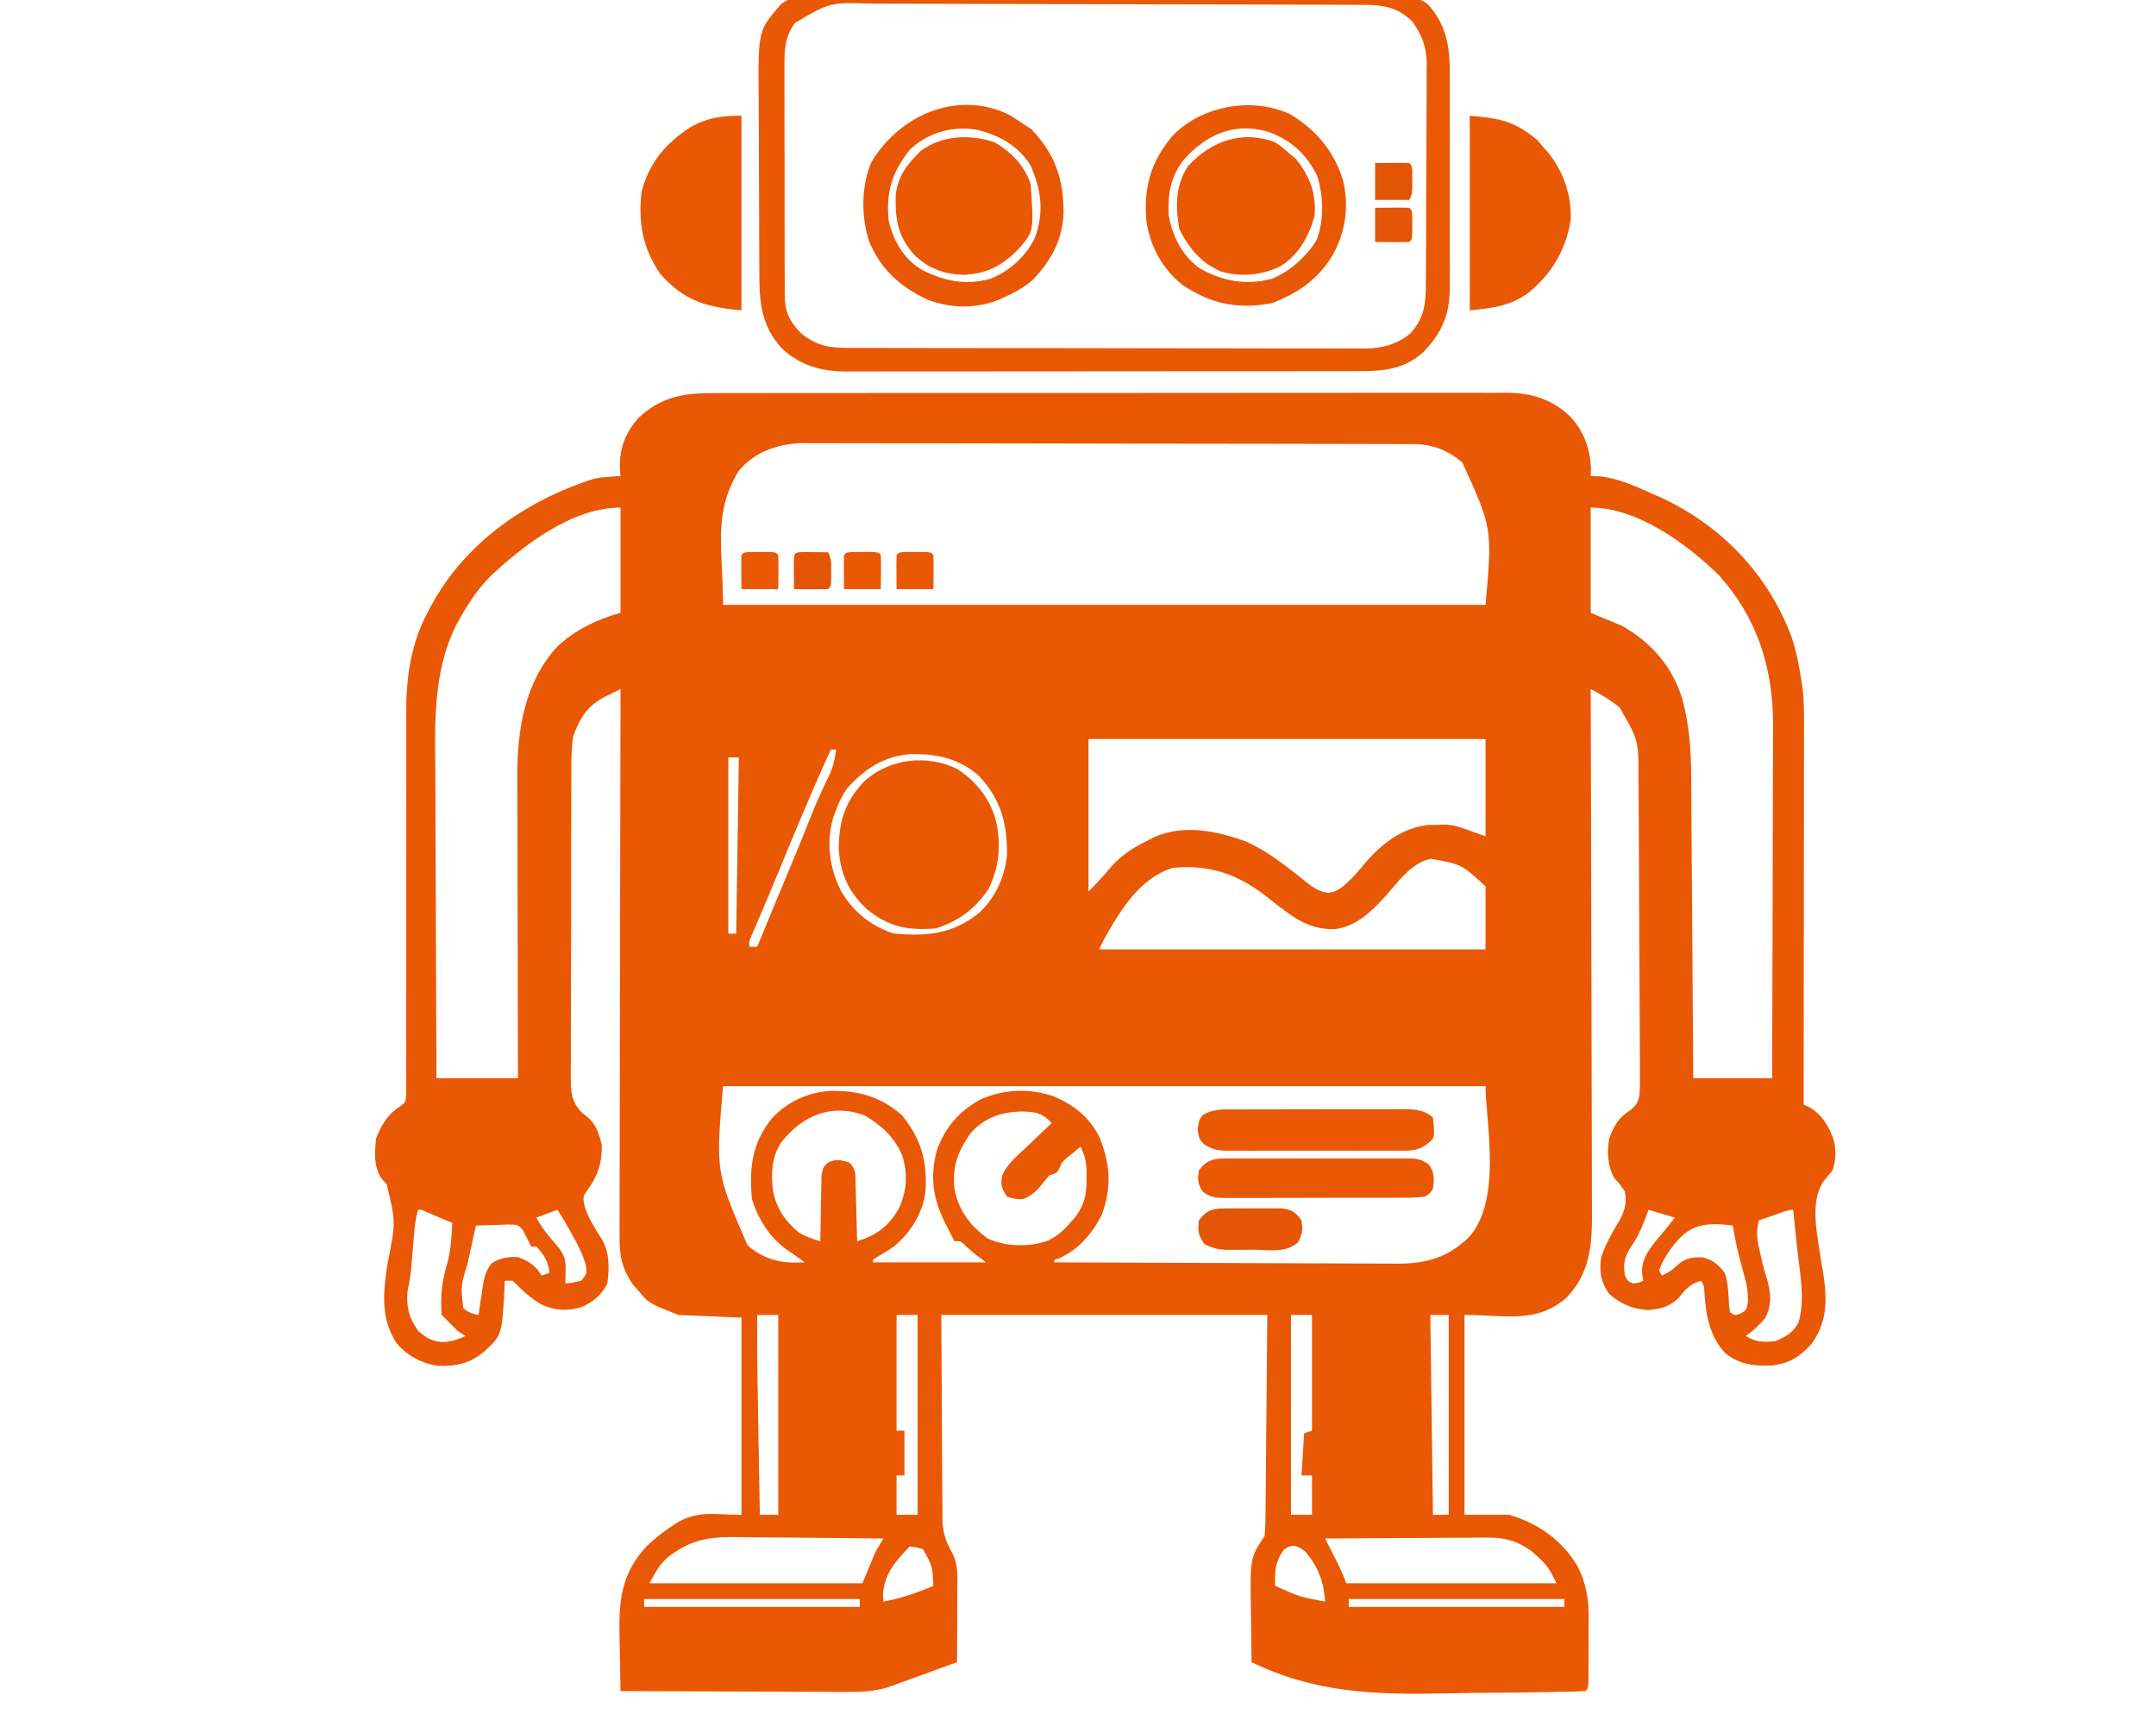 <?xml version="1.0" encoding="UTF-8"?>
<svg version="1.1" xmlns="http://www.w3.org/2000/svg" width="820" height="659">
<path d="M0 0 C1.341 -0.005 2.682 -0.012 4.024 -0.021 C7.69 -0.04 11.355 -0.033 15.021 -0.023 C18.982 -0.016 22.944 -0.032 26.905 -0.045 C34.657 -0.067 42.41 -0.066 50.163 -0.058 C56.465 -0.052 62.768 -0.053 69.07 -0.06 C69.968 -0.06 70.866 -0.061 71.791 -0.062 C73.615 -0.064 75.44 -0.066 77.264 -0.068 C94.36 -0.084 111.457 -0.076 128.553 -0.059 C144.185 -0.044 159.817 -0.059 175.449 -0.088 C191.512 -0.117 207.574 -0.128 223.636 -0.118 C225.454 -0.117 227.272 -0.116 229.089 -0.115 C230.431 -0.115 230.431 -0.115 231.799 -0.114 C238.091 -0.112 244.384 -0.122 250.676 -0.136 C258.348 -0.154 266.02 -0.154 273.693 -0.131 C277.605 -0.12 281.517 -0.117 285.429 -0.135 C289.015 -0.152 292.6 -0.146 296.186 -0.121 C298.088 -0.114 299.99 -0.131 301.892 -0.149 C311.27 -0.048 319.168 2.389 326.022 9.077 C331.113 14.508 333.535 21.487 333.74 28.882 C333.71 29.751 333.679 30.62 333.647 31.515 C334.822 31.556 335.998 31.597 337.209 31.64 C344.466 32.45 351.035 35.584 357.647 38.515 C358.683 38.97 359.72 39.425 360.787 39.894 C383.577 50.587 401.085 68.907 409.967 92.526 C411.748 97.737 412.806 103.083 413.647 108.515 C413.82 109.592 413.993 110.669 414.171 111.779 C414.976 118.343 414.778 124.959 414.76 131.56 C414.76 133.078 414.76 134.596 414.761 136.115 C414.761 140.218 414.755 144.32 414.748 148.423 C414.742 152.718 414.741 157.012 414.74 161.307 C414.737 169.431 414.729 177.556 414.719 185.68 C414.708 194.932 414.702 204.185 414.697 213.438 C414.687 232.464 414.669 251.489 414.647 270.515 C415.254 270.791 415.861 271.066 416.487 271.351 C421.533 274.07 424.451 279.073 426.198 284.382 C427.02 288.286 426.887 291.714 425.647 295.515 C424.637 296.791 423.592 298.039 422.522 299.265 C416.636 307.262 419.883 320.096 421.182 329.312 C421.523 331.386 421.868 333.461 422.217 335.534 C423.615 345.23 423.522 353.351 417.647 361.515 C413.315 366.36 408.908 369.119 402.33 369.73 C395.818 369.978 390.097 369.331 384.924 365.108 C378.675 358.598 377.436 350.251 376.858 341.546 C376.76 339.448 376.76 339.448 375.647 337.515 C371.367 338.737 369.778 340.618 367.08 344.046 C363.895 347.31 359.875 348.386 355.412 348.644 C349.596 348.313 345.042 346.332 340.647 342.515 C337.526 338.126 336.777 333.793 337.647 328.515 C339.266 323.623 341.77 319.297 344.397 314.89 C346.627 310.926 347.444 308.123 346.647 303.515 C344.822 300.858 344.822 300.858 342.647 298.515 C339.981 293.849 339.894 288.736 340.647 283.515 C342.407 278.731 344.286 275.336 348.708 272.667 C350.923 270.823 351.579 269.827 352.196 266.979 C352.395 263.63 352.4 260.327 352.344 256.973 C352.346 255.699 352.349 254.425 352.351 253.113 C352.357 249.625 352.326 246.137 352.288 242.649 C352.254 238.992 352.254 235.334 352.249 231.675 C352.237 225.529 352.204 219.382 352.154 213.235 C352.085 204.59 352.056 195.944 352.034 187.298 C352.016 180.563 351.986 173.828 351.955 167.093 C351.952 166.375 351.949 165.657 351.946 164.917 C351.924 160.136 351.892 155.355 351.855 150.574 C351.85 149.38 351.844 148.186 351.838 146.956 C351.879 132.058 351.879 132.058 344.647 119.515 C341.204 116.759 337.588 114.485 333.647 112.515 C333.65 113.607 333.654 114.7 333.658 115.826 C333.747 142.434 333.812 169.043 333.854 195.651 C333.875 208.519 333.903 221.386 333.949 234.254 C333.988 245.472 334.014 256.689 334.023 267.907 C334.028 273.844 334.041 279.782 334.07 285.72 C334.097 291.313 334.105 296.907 334.099 302.501 C334.1 304.549 334.108 306.597 334.124 308.645 C334.219 321.941 334.249 333.664 324.514 343.858 C313.169 353.921 301.333 350.515 285.647 350.515 C285.647 375.595 285.647 400.675 285.647 426.515 C291.257 426.515 296.867 426.515 302.647 426.515 C313.677 429.759 322.808 436.108 328.709 446.202 C331.953 452.507 332.947 458.795 332.877 465.819 C332.877 466.584 332.876 467.349 332.876 468.136 C332.873 469.738 332.865 471.34 332.853 472.941 C332.834 475.403 332.832 477.865 332.832 480.327 C332.827 481.887 332.822 483.447 332.815 485.007 C332.814 485.745 332.812 486.484 332.811 487.245 C332.763 492.399 332.763 492.399 331.647 493.515 C328.828 493.669 326.034 493.757 323.213 493.803 C321.883 493.829 321.883 493.829 320.526 493.857 C312.225 494.013 303.922 494.099 295.62 494.167 C290.061 494.212 284.504 494.279 278.946 494.399 C252.164 494.968 229.083 494.385 204.647 482.515 C204.572 477.713 204.518 472.912 204.482 468.11 C204.467 466.481 204.447 464.852 204.42 463.223 C204.101 442.833 204.101 442.833 209.647 434.515 C209.86 431.798 209.958 429.181 209.966 426.463 C209.976 425.63 209.986 424.797 209.996 423.939 C210.027 421.242 210.044 418.544 210.061 415.847 C210.078 414.182 210.096 412.517 210.114 410.852 C210.177 404.677 210.224 398.502 210.272 392.327 C210.395 378.529 210.519 364.731 210.647 350.515 C169.727 350.515 128.807 350.515 86.647 350.515 C86.729 364.21 86.812 377.905 86.897 392.015 C86.913 396.327 86.928 400.64 86.945 405.083 C86.978 408.973 86.978 408.973 87.016 412.864 C87.031 414.587 87.038 416.31 87.038 418.033 C87.041 420.654 87.068 423.274 87.101 425.896 C87.096 426.654 87.091 427.412 87.086 428.193 C87.181 433.112 88.305 436.534 90.718 440.824 C93.238 445.412 92.78 450.571 92.744 455.659 C92.742 456.814 92.742 456.814 92.74 457.992 C92.735 460.437 92.722 462.882 92.709 465.327 C92.704 466.991 92.7 468.654 92.696 470.317 C92.685 474.383 92.667 478.449 92.647 482.515 C89.168 483.788 85.689 485.058 82.209 486.327 C81.235 486.684 80.261 487.04 79.258 487.407 C77.813 487.934 77.813 487.934 76.338 488.472 C75.026 488.951 75.026 488.951 73.688 489.44 C72.684 489.794 71.681 490.149 70.647 490.515 C70.014 490.762 69.382 491.009 68.73 491.264 C62.931 493.41 57.871 493.931 51.721 493.855 C50.3 493.856 50.3 493.856 48.85 493.857 C45.749 493.854 42.649 493.831 39.549 493.808 C37.387 493.802 35.225 493.798 33.063 493.795 C27.397 493.783 21.73 493.754 16.063 493.721 C10.271 493.69 4.48 493.676 -1.312 493.661 C-12.659 493.629 -24.006 493.578 -35.353 493.515 C-35.478 488.304 -35.568 483.095 -35.628 477.884 C-35.653 476.116 -35.687 474.348 -35.73 472.58 C-36.057 458.977 -35.024 448.633 -25.232 438.292 C-22.129 435.357 -18.954 432.815 -15.353 430.515 C-14.723 430.1 -14.093 429.685 -13.443 429.257 C-5.34 424.792 0.451 426.515 10.647 426.515 C10.647 401.765 10.647 377.015 10.647 351.515 C2.727 351.185 -5.193 350.855 -13.353 350.515 C-24.631 346.004 -24.631 346.004 -28.353 341.515 C-29.055 340.731 -29.756 339.947 -30.478 339.14 C-34.896 332.954 -35.793 327.844 -35.714 320.435 C-35.717 319.543 -35.719 318.65 -35.722 317.731 C-35.727 314.754 -35.71 311.777 -35.694 308.8 C-35.693 306.661 -35.693 304.522 -35.695 302.383 C-35.696 296.584 -35.678 290.785 -35.657 284.986 C-35.639 278.923 -35.637 272.86 -35.633 266.797 C-35.624 255.319 -35.599 243.841 -35.569 232.363 C-35.536 219.294 -35.519 206.225 -35.504 193.156 C-35.473 166.276 -35.42 139.395 -35.353 112.515 C-36.631 113.146 -37.908 113.779 -39.185 114.413 C-39.897 114.765 -40.608 115.118 -41.341 115.481 C-47.961 118.881 -50.878 123.64 -53.353 130.515 C-54.051 135.118 -54.058 139.649 -54.032 144.299 C-54.042 145.658 -54.054 147.018 -54.068 148.377 C-54.099 152.04 -54.099 155.703 -54.091 159.366 C-54.087 162.433 -54.098 165.5 -54.108 168.566 C-54.133 175.802 -54.132 183.037 -54.115 190.272 C-54.097 197.723 -54.124 205.172 -54.172 212.623 C-54.212 219.038 -54.224 225.452 -54.215 231.867 C-54.21 235.691 -54.215 239.514 -54.246 243.338 C-54.274 246.931 -54.268 250.523 -54.236 254.116 C-54.228 256.055 -54.253 257.995 -54.28 259.934 C-54.196 265.699 -54.134 269.472 -49.916 273.664 C-49.296 274.158 -48.676 274.652 -48.037 275.161 C-44.584 277.937 -43.592 281.63 -42.478 285.765 C-42.267 292.099 -43.894 297.542 -47.666 302.64 C-49.726 305.504 -49.726 305.504 -48.978 309.265 C-47.58 313.664 -45.175 317.451 -42.693 321.315 C-39.469 326.607 -39.554 332.513 -40.353 338.515 C-42.448 342.944 -45.755 345.526 -50.166 347.515 C-55.496 349.139 -60.465 348.865 -65.525 346.499 C-69.731 344.001 -72.896 340.972 -76.353 337.515 C-77.343 337.515 -78.333 337.515 -79.353 337.515 C-79.391 338.421 -79.428 339.327 -79.467 340.261 C-80.435 358.209 -80.435 358.209 -87.228 364.452 C-92.613 368.919 -97.551 370.033 -104.435 369.894 C-110.678 369.083 -116.21 366.213 -120.353 361.452 C-126.814 351.963 -125.591 341.632 -123.916 330.702 C-120.81 315.205 -120.81 315.205 -124.256 300.87 C-124.948 300.093 -125.64 299.316 -126.353 298.515 C-129.268 293.832 -128.858 288.859 -128.353 283.515 C-126.568 278.694 -123.772 273.949 -119.255 271.27 C-117.072 269.612 -117.072 269.612 -116.857 266.66 C-116.859 264.904 -116.859 264.904 -116.861 263.111 C-116.854 262.132 -116.854 262.132 -116.847 261.133 C-116.836 258.941 -116.854 256.749 -116.871 254.557 C-116.869 252.986 -116.865 251.416 -116.859 249.845 C-116.85 246.458 -116.854 243.072 -116.867 239.685 C-116.888 234.316 -116.878 228.947 -116.863 223.578 C-116.834 211.195 -116.845 198.812 -116.856 186.428 C-116.866 175.112 -116.867 163.797 -116.836 152.481 C-116.823 147.159 -116.828 141.838 -116.849 136.516 C-116.858 133.179 -116.851 129.843 -116.839 126.507 C-116.837 124.976 -116.841 123.446 -116.854 121.916 C-116.955 108.513 -115.113 95.243 -108.666 83.265 C-108.325 82.61 -107.984 81.955 -107.632 81.28 C-94.55 56.917 -71.372 40.814 -45.353 32.515 C-42.385 32.003 -42.385 32.003 -39.853 31.827 C-38.569 31.729 -38.569 31.729 -37.26 31.628 C-36.63 31.591 -36.001 31.553 -35.353 31.515 C-35.411 30.909 -35.469 30.303 -35.529 29.679 C-35.964 21.605 -33.931 15.582 -28.556 9.472 C-19.967 1.415 -11.513 -0.077 0 0 Z M9.647 29.515 C-0.38 45.74 3.647 59.51 3.647 80.515 C99.347 80.515 195.047 80.515 293.647 80.515 C296.223 51.329 296.223 51.329 284.838 26.394 C279.463 21.785 273.45 19.398 266.372 19.38 C265.52 19.376 264.668 19.372 263.791 19.367 C262.86 19.367 261.929 19.367 260.97 19.367 C259.977 19.364 258.984 19.36 257.962 19.356 C254.625 19.345 251.289 19.341 247.953 19.338 C245.565 19.331 243.176 19.325 240.788 19.318 C233.614 19.299 226.44 19.288 219.267 19.279 C215.886 19.275 212.505 19.269 209.124 19.264 C197.881 19.247 186.638 19.233 175.395 19.225 C172.479 19.223 169.563 19.221 166.646 19.219 C165.921 19.219 165.197 19.219 164.45 19.218 C152.714 19.21 140.977 19.184 129.241 19.152 C117.184 19.119 105.126 19.101 93.069 19.098 C86.302 19.095 79.536 19.087 72.77 19.061 C66.402 19.038 60.034 19.034 53.667 19.044 C51.333 19.044 48.999 19.038 46.665 19.024 C43.471 19.007 40.279 19.014 37.086 19.027 C36.168 19.016 35.25 19.005 34.305 18.994 C24.959 19.086 15.783 22.161 9.647 29.515 Z M-85.041 69.827 C-89.664 74.581 -93.129 79.737 -96.353 85.515 C-96.816 86.344 -97.279 87.172 -97.756 88.026 C-106.888 106.153 -105.904 126.091 -105.759 145.821 C-105.734 149.865 -105.731 153.909 -105.727 157.953 C-105.714 165.581 -105.682 173.209 -105.641 180.837 C-105.596 189.534 -105.575 198.23 -105.555 206.927 C-105.513 224.79 -105.44 242.652 -105.353 260.515 C-95.123 260.515 -84.893 260.515 -74.353 260.515 C-74.369 254.945 -74.369 254.945 -74.385 249.262 C-74.418 236.957 -74.44 224.651 -74.457 212.346 C-74.467 204.89 -74.481 197.433 -74.504 189.977 C-74.524 183.471 -74.537 176.966 -74.541 170.461 C-74.544 167.022 -74.55 163.583 -74.565 160.144 C-74.579 156.289 -74.581 152.434 -74.58 148.579 C-74.591 146.901 -74.591 146.901 -74.602 145.189 C-74.557 127.55 -71.748 109.966 -59.51 96.483 C-52.517 89.949 -44.481 86.123 -35.353 83.515 C-35.353 70.315 -35.353 57.115 -35.353 43.515 C-53.648 43.515 -72.353 57.823 -85.041 69.827 Z M333.647 43.515 C333.647 56.715 333.647 69.915 333.647 83.515 C337.607 85.165 341.567 86.815 345.647 88.515 C356.967 95.069 364.726 103.958 368.58 116.569 C371.089 126.196 371.803 135.142 371.852 145.059 C371.862 146.309 371.872 147.558 371.882 148.846 C371.908 152.254 371.93 155.663 371.95 159.071 C371.972 162.64 371.999 166.209 372.026 169.778 C372.076 176.528 372.121 183.278 372.164 190.028 C372.214 197.716 372.269 205.404 372.324 213.092 C372.437 228.899 372.544 244.707 372.647 260.515 C382.547 260.515 392.447 260.515 402.647 260.515 C402.715 241.755 402.77 222.995 402.802 204.236 C402.818 195.524 402.839 186.812 402.873 178.1 C402.903 170.499 402.922 162.899 402.929 155.299 C402.933 151.281 402.942 147.263 402.964 143.245 C402.985 139.45 402.991 135.654 402.986 131.859 C402.987 129.83 403.003 127.8 403.02 125.771 C402.949 104.349 396.928 85.372 382.389 69.222 C370.251 57.328 351.364 43.515 333.647 43.515 Z M142.647 131.515 C142.647 150.655 142.647 169.795 142.647 189.515 C145.884 186.278 148.829 183.006 151.768 179.515 C155.592 175.444 159.717 172.782 164.709 170.327 C165.731 169.818 166.754 169.309 167.807 168.784 C178.937 163.809 191.604 166.52 202.647 170.515 C208.509 173.206 213.642 176.709 218.737 180.636 C219.446 181.182 220.156 181.728 220.887 182.29 C222.285 183.378 223.67 184.482 225.041 185.603 C228.088 188.009 229.988 189.406 233.877 190.05 C237.011 189.444 238.284 188.693 240.584 186.515 C241.267 185.874 241.951 185.233 242.655 184.573 C244.525 182.64 246.245 180.648 247.959 178.577 C254.189 171.247 262.156 165.183 271.908 164.179 C273.039 164.166 274.169 164.153 275.334 164.14 C276.452 164.111 277.569 164.083 278.721 164.054 C282.647 164.515 282.647 164.515 293.647 168.515 C293.647 156.305 293.647 144.095 293.647 131.515 C243.817 131.515 193.987 131.515 142.647 131.515 Z M44.647 135.515 C41.043 143.331 37.612 151.208 34.272 159.14 C33.79 160.281 33.308 161.423 32.812 162.599 C29.892 169.526 26.997 176.463 24.155 183.422 C22.612 187.194 21.041 190.953 19.444 194.702 C19.072 195.576 18.7 196.45 18.317 197.351 C17.593 199.052 16.865 200.752 16.134 202.45 C15.81 203.213 15.485 203.975 15.151 204.761 C14.86 205.438 14.569 206.115 14.27 206.813 C13.532 208.526 13.532 208.526 13.647 210.515 C14.637 210.515 15.627 210.515 16.647 210.515 C17.036 209.566 17.425 208.617 17.826 207.64 C21.855 197.834 25.926 188.048 30.014 178.267 C32.361 172.64 34.666 167.001 36.897 161.327 C39.17 155.563 41.72 149.98 44.448 144.417 C45.683 141.428 46.243 138.714 46.647 135.515 C45.987 135.515 45.327 135.515 44.647 135.515 Z M50.647 150.515 C48.923 153.088 47.683 155.603 46.647 158.515 C46.294 159.445 45.94 160.376 45.576 161.335 C42.805 170.814 44.132 180.833 48.647 189.515 C53.368 197.429 59.881 202.593 68.647 205.515 C81.13 206.526 90.565 205.83 100.791 197.839 C107.234 191.939 110.784 184.172 111.647 175.515 C111.781 163.6 109.202 154.241 100.936 145.495 C93.243 138.839 84.985 137.116 75.092 137.249 C64.751 138.046 57.439 142.836 50.647 150.515 Z M5.647 138.515 C5.647 160.625 5.647 182.735 5.647 205.515 C6.637 205.515 7.627 205.515 8.647 205.515 C8.977 183.405 9.307 161.295 9.647 138.515 C8.327 138.515 7.007 138.515 5.647 138.515 Z M255.16 191.747 C250.101 197.31 244.246 202.807 236.483 203.788 C225.118 204.257 218.247 197.494 209.678 190.905 C198.693 182.597 188.442 179.22 174.647 180.515 C162.162 184.358 154.65 196.761 148.647 207.515 C147.987 208.835 147.327 210.155 146.647 211.515 C195.157 211.515 243.667 211.515 293.647 211.515 C293.647 203.595 293.647 195.675 293.647 187.515 C284.429 179.072 284.429 179.072 272.666 177.062 C265.168 178.744 260.04 186.291 255.16 191.747 Z M3.647 263.515 C0.854 296.081 0.854 296.081 12.901 323.905 C17.861 328.477 24.215 330.689 30.897 330.577 C32.753 330.546 32.753 330.546 34.647 330.515 C32.704 329.034 30.766 327.592 28.717 326.261 C21.654 321.509 17.246 314.597 14.647 306.515 C13.553 294.678 14.579 285.202 22.272 275.702 C28.339 269.294 35.683 265.948 44.444 265.312 C55.036 265.143 63.523 267.429 71.647 274.515 C78.986 283.547 81.328 291.967 80.647 303.515 C79.562 312.004 75.084 318.975 68.647 324.515 C66.536 325.905 64.403 327.224 62.221 328.499 C61.442 329.002 61.442 329.002 60.647 329.515 C60.647 329.845 60.647 330.175 60.647 330.515 C74.837 330.515 89.027 330.515 103.647 330.515 C102.327 329.525 101.007 328.535 99.647 327.515 C98.6 326.625 97.557 325.73 96.522 324.827 C94.002 322.306 94.002 322.306 91.647 322.515 C91.358 321.933 91.069 321.352 90.772 320.753 C90.076 319.369 89.37 317.99 88.647 316.62 C83.572 306.886 82.089 298.17 85.084 287.515 C88.214 278.983 93.802 272.692 101.834 268.452 C110.635 264.607 120.583 264.192 129.647 267.515 C137.376 270.823 143.213 275.506 146.932 283.159 C150.984 293.544 151.527 301.932 147.647 312.515 C144.063 319.596 138.96 325.496 131.709 328.89 C131.029 329.096 130.348 329.302 129.647 329.515 C129.647 329.845 129.647 330.175 129.647 330.515 C147.858 330.608 166.069 330.679 184.281 330.722 C192.738 330.743 201.194 330.771 209.651 330.816 C217.025 330.856 224.398 330.882 231.772 330.891 C235.674 330.896 239.575 330.908 243.477 330.938 C247.156 330.965 250.834 330.973 254.513 330.967 C256.494 330.969 258.474 330.99 260.454 331.012 C271.172 330.963 279.181 328.683 287.026 321.233 C300.218 307.247 293.647 276.688 293.647 263.515 C197.947 263.515 102.247 263.515 3.647 263.515 Z M26.022 284.554 C21.986 290.309 21.926 296.712 22.647 303.515 C24.21 310.321 27.144 314.67 32.451 319.14 C35.07 320.78 37.712 321.578 40.647 322.515 C40.656 321.682 40.665 320.85 40.675 319.992 C40.719 316.9 40.781 313.808 40.854 310.717 C40.896 308.722 40.918 306.727 40.94 304.731 C40.972 303.478 41.004 302.224 41.037 300.933 C41.069 299.197 41.069 299.197 41.101 297.426 C41.647 294.515 41.647 294.515 43.49 292.602 C46.54 291.065 48.421 291.603 51.647 292.515 C54.401 295.269 53.957 296.981 54.061 300.835 C54.099 302.092 54.138 303.349 54.178 304.644 C54.209 305.962 54.24 307.281 54.272 308.64 C54.31 309.98 54.349 311.319 54.389 312.659 C54.483 315.944 54.569 319.229 54.647 322.515 C62.176 320.088 66.621 316.853 70.584 309.89 C73.589 303.242 73.987 296.706 71.76 289.741 C68.535 282.606 64.127 278.603 57.522 274.64 C44.965 269.945 33.977 274.647 26.022 284.554 Z M97.709 281.515 C92.885 288.532 90.82 293.84 91.647 302.515 C93.211 310.724 97.603 316.599 104.334 321.452 C111.203 324.608 119.95 324.732 127.084 322.327 C130.794 320.44 132.951 318.66 135.647 315.515 C136.369 314.69 137.09 313.865 137.834 313.015 C141.283 308.258 141.922 304.355 141.897 298.515 C141.902 297.318 141.907 296.122 141.912 294.89 C141.658 291.657 141.034 289.42 139.647 286.515 C138.515 287.423 137.391 288.342 136.272 289.265 C135.645 289.775 135.019 290.286 134.373 290.812 C132.541 292.43 132.541 292.43 131.608 294.655 C130.647 296.515 130.647 296.515 127.647 297.515 C126.413 299.008 125.18 300.503 123.963 302.011 C122.056 304.189 120.321 305.406 117.647 306.515 C114.459 306.39 114.459 306.39 111.647 305.515 C109.606 302.454 109.147 301.145 109.787 297.561 C111.766 292.851 116.055 289.515 119.709 286.077 C120.563 285.25 121.417 284.423 122.297 283.571 C124.401 281.538 126.517 279.52 128.647 277.515 C125.059 273.764 122.849 273.299 117.647 273.14 C109.678 273.21 103.057 275.39 97.709 281.515 Z M-112.353 310.515 C-113.192 313.531 -113.594 316.424 -113.853 319.542 C-113.936 320.499 -114.018 321.456 -114.103 322.442 C-114.186 323.436 -114.268 324.429 -114.353 325.452 C-114.517 327.42 -114.684 329.387 -114.853 331.355 C-114.925 332.225 -114.998 333.095 -115.072 333.991 C-115.356 336.542 -115.839 339.001 -116.353 341.515 C-116.916 347.484 -115.755 351.66 -112.353 356.515 C-109.045 359.455 -107.195 360.426 -102.791 360.89 C-99.58 360.539 -97.243 359.916 -94.353 358.515 C-95.343 357.855 -96.333 357.195 -97.353 356.515 C-99.04 354.868 -100.708 353.203 -102.353 351.515 C-102.683 351.185 -103.013 350.855 -103.353 350.515 C-103.976 343.352 -103.2 337.166 -101.088 330.339 C-99.823 325.475 -99.606 320.518 -99.353 315.515 C-101.332 314.679 -103.311 313.846 -105.291 313.015 C-106.393 312.551 -107.495 312.087 -108.631 311.608 C-111.019 310.453 -111.019 310.453 -112.353 310.515 Z M355.647 310.515 C355.09 312 354.533 313.485 353.959 315.015 C352.57 318.546 351.049 321.581 348.897 324.702 C346.48 328.387 345.948 331.062 346.647 335.515 C347.733 337.605 347.733 337.605 349.647 338.515 C351.81 338.287 351.81 338.287 353.647 337.515 C353.482 336.422 353.317 335.328 353.147 334.202 C353.101 327.736 357.75 323.272 361.647 318.515 C362.394 317.58 363.142 316.646 363.912 315.683 C364.485 314.967 365.057 314.252 365.647 313.515 C362.347 312.525 359.047 311.535 355.647 310.515 Z M-59.353 310.515 C-61.993 311.505 -64.633 312.495 -67.353 313.515 C-65.233 317.401 -62.68 320.577 -59.756 323.866 C-56.817 327.32 -56.113 329.253 -56.228 333.702 C-56.246 334.603 -56.264 335.504 -56.283 336.433 C-56.318 337.463 -56.318 337.463 -56.353 338.515 C-53.419 338.248 -53.419 338.248 -50.353 337.515 C-48.074 334.739 -48.074 334.739 -48.482 331.808 C-49.551 327.768 -51.262 324.458 -53.291 320.827 C-53.651 320.164 -54.011 319.501 -54.383 318.817 C-55.941 315.968 -57.551 313.219 -59.353 310.515 Z M403.584 312.515 C402.48 312.886 401.375 313.257 400.237 313.64 C398.955 314.073 398.955 314.073 397.647 314.515 C396.425 318.86 396.952 322.024 397.959 326.39 C398.24 327.627 398.521 328.865 398.811 330.14 C399.419 332.594 400.066 334.984 400.834 337.39 C402.204 342.659 402.556 346.763 399.959 351.765 C397.714 354.435 395.469 356.476 392.647 358.515 C396.311 360.86 399.369 360.883 403.647 360.515 C407.786 358.923 410.415 357.39 412.647 353.515 C415.352 344.441 413.124 334.201 412.147 324.952 C412.002 323.548 411.857 322.144 411.713 320.739 C411.362 317.331 411.006 313.922 410.647 310.515 C408.308 310.515 405.76 311.782 403.584 312.515 Z M-90.353 316.515 C-91.168 320.222 -91.98 323.931 -92.791 327.64 C-93.021 328.686 -93.251 329.733 -93.488 330.812 C-96.14 339.475 -96.14 339.475 -95.166 347.827 C-93.168 349.687 -91.967 349.968 -89.353 350.515 C-89.183 349.334 -89.013 348.153 -88.838 346.937 C-88.594 345.379 -88.349 343.822 -88.103 342.265 C-87.994 341.487 -87.884 340.71 -87.771 339.909 C-87.183 336.289 -86.719 334.002 -84.486 331.026 C-81.322 328.784 -78.144 328.325 -74.353 328.515 C-70.122 330.031 -67.726 331.692 -65.353 335.515 C-64.363 335.185 -63.373 334.855 -62.353 334.515 C-62.854 330.13 -64.336 327.715 -67.353 324.515 C-68.013 324.515 -68.673 324.515 -69.353 324.515 C-69.621 323.937 -69.89 323.36 -70.166 322.765 C-70.558 322.022 -70.95 321.28 -71.353 320.515 C-71.704 319.813 -72.055 319.112 -72.416 318.39 C-74.363 316.119 -74.363 316.119 -78.146 316.124 C-79.612 316.151 -81.077 316.198 -82.541 316.265 C-83.29 316.283 -84.04 316.301 -84.812 316.319 C-86.66 316.366 -88.507 316.438 -90.353 316.515 Z M362.647 327.515 C360.816 330.621 360.816 330.621 359.647 333.515 C359.977 334.175 360.307 334.835 360.647 335.515 C362.805 334.547 364.437 333.734 366.084 332.015 C369.19 329.033 371.895 328.501 376.147 328.577 C380.327 329.697 381.949 331.183 384.647 334.515 C386.01 338.604 386.026 342.611 386.268 346.897 C386.393 347.761 386.518 348.625 386.647 349.515 C388.606 350.772 388.606 350.772 390.709 349.952 C392.9 348.633 392.9 348.633 393.381 345.909 C393.695 341.898 392.918 338.581 391.834 334.765 C391.456 333.354 391.08 331.942 390.705 330.53 C390.522 329.848 390.339 329.165 390.15 328.462 C389.131 324.518 388.378 320.52 387.647 316.515 C375.334 314.889 369.742 316.645 362.647 327.515 Z M16.647 350.515 C16.549 366.56 16.854 382.597 17.147 398.64 C17.195 401.352 17.243 404.064 17.291 406.776 C17.408 413.356 17.527 419.935 17.647 426.515 C19.957 426.515 22.267 426.515 24.647 426.515 C24.647 401.435 24.647 376.355 24.647 350.515 C22.007 350.515 19.367 350.515 16.647 350.515 Z M69.647 350.515 C69.647 365.035 69.647 379.555 69.647 394.515 C70.637 394.515 71.627 394.515 72.647 394.515 C72.647 400.125 72.647 405.735 72.647 411.515 C71.657 411.515 70.667 411.515 69.647 411.515 C69.647 416.465 69.647 421.415 69.647 426.515 C72.287 426.515 74.927 426.515 77.647 426.515 C77.647 401.435 77.647 376.355 77.647 350.515 C75.007 350.515 72.367 350.515 69.647 350.515 Z M219.647 350.515 C219.647 375.595 219.647 400.675 219.647 426.515 C222.287 426.515 224.927 426.515 227.647 426.515 C227.647 421.565 227.647 416.615 227.647 411.515 C226.327 411.515 225.007 411.515 223.647 411.515 C223.977 406.235 224.307 400.955 224.647 395.515 C226.132 395.02 226.132 395.02 227.647 394.515 C227.647 379.995 227.647 365.475 227.647 350.515 C225.007 350.515 222.367 350.515 219.647 350.515 Z M272.647 350.515 C272.977 375.595 273.307 400.675 273.647 426.515 C275.627 426.515 277.607 426.515 279.647 426.515 C279.647 401.435 279.647 376.355 279.647 350.515 C277.337 350.515 275.027 350.515 272.647 350.515 Z M-14.353 440.515 C-14.943 440.906 -15.532 441.298 -16.14 441.702 C-20.378 444.871 -21.533 447.58 -24.353 452.515 C2.377 452.515 29.107 452.515 56.647 452.515 C58.297 448.555 59.947 444.595 61.647 440.515 C62.637 438.865 63.627 437.215 64.647 435.515 C55.823 435.398 47 435.31 38.175 435.256 C34.077 435.23 29.979 435.194 25.881 435.137 C21.919 435.083 17.958 435.053 13.996 435.04 C12.491 435.031 10.987 435.013 9.483 434.986 C0.477 434.83 -6.686 435.375 -14.353 440.515 Z M232.647 435.515 C233.14 436.49 233.634 437.466 234.143 438.472 C234.79 439.757 235.437 441.042 236.084 442.327 C236.41 442.97 236.735 443.612 237.071 444.274 C238.439 446.997 239.682 449.619 240.647 452.515 C267.047 452.515 293.447 452.515 320.647 452.515 C318.193 447.608 317.218 445.674 313.397 442.327 C312.67 441.674 311.943 441.02 311.194 440.347 C305.753 436.433 301.175 435.137 294.518 435.174 C293.844 435.174 293.17 435.173 292.476 435.173 C290.273 435.175 288.072 435.198 285.869 435.222 C284.332 435.227 282.795 435.232 281.258 435.235 C277.232 435.246 273.206 435.275 269.18 435.309 C265.064 435.339 260.948 435.353 256.832 435.368 C248.77 435.4 240.709 435.451 232.647 435.515 Z M74.647 438.515 C69.306 444.149 64.899 448.882 64.459 456.952 C64.521 457.798 64.583 458.643 64.647 459.515 C71.362 458.215 77.367 456.215 83.647 453.515 C83.269 445.958 83.269 445.958 79.647 439.515 C77.087 438.865 77.087 438.865 74.647 438.515 Z M217.022 439.702 C213.659 444.135 213.432 448.045 213.647 453.515 C222.83 457.676 222.83 457.676 232.647 459.515 C232.098 451.837 230.099 446.457 225.147 440.515 C222.299 438.236 220.208 437.374 217.022 439.702 Z M-26.353 458.515 C-26.353 459.505 -26.353 460.495 -26.353 461.515 C0.707 461.515 27.767 461.515 55.647 461.515 C55.647 460.525 55.647 459.535 55.647 458.515 C28.587 458.515 1.527 458.515 -26.353 458.515 Z M241.647 458.515 C241.647 459.505 241.647 460.495 241.647 461.515 C268.707 461.515 295.767 461.515 323.647 461.515 C323.647 460.525 323.647 459.535 323.647 458.515 C296.587 458.515 269.527 458.515 241.647 458.515 Z " fill="#E95805" transform="translate(271.353,149.485)"/>
<path d="M0 0 C0.988 -0.012 1.977 -0.023 2.995 -0.035 C6.305 -0.065 9.613 -0.046 12.923 -0.026 C15.297 -0.037 17.671 -0.051 20.044 -0.068 C25.821 -0.101 31.598 -0.1 37.375 -0.083 C42.071 -0.07 46.767 -0.07 51.463 -0.08 C52.466 -0.082 52.466 -0.082 53.49 -0.084 C54.848 -0.087 56.207 -0.09 57.566 -0.093 C70.303 -0.118 83.04 -0.099 95.777 -0.066 C106.7 -0.039 117.623 -0.052 128.546 -0.092 C141.237 -0.14 153.927 -0.161 166.618 -0.142 C167.972 -0.14 169.326 -0.138 170.68 -0.136 C171.346 -0.135 172.012 -0.134 172.698 -0.133 C177.387 -0.128 182.076 -0.143 186.764 -0.164 C193.079 -0.191 199.392 -0.179 205.707 -0.137 C208.025 -0.128 210.342 -0.133 212.66 -0.152 C215.825 -0.176 218.985 -0.151 222.15 -0.114 C223.067 -0.132 223.984 -0.151 224.929 -0.17 C228.762 -0.079 231.188 0.138 234.242 2.573 C241.318 10.322 242.597 18.785 242.527 28.976 C242.534 30.405 242.534 30.405 242.542 31.863 C242.556 34.979 242.547 38.095 242.537 41.212 C242.539 43.396 242.542 45.58 242.545 47.763 C242.55 52.327 242.543 56.89 242.529 61.453 C242.512 67.286 242.522 73.118 242.54 78.951 C242.551 83.455 242.548 87.96 242.54 92.465 C242.538 94.615 242.54 96.765 242.547 98.915 C242.555 101.925 242.543 104.935 242.527 107.945 C242.533 108.822 242.539 109.7 242.545 110.604 C242.442 120.706 239.516 127.435 232.545 134.724 C225.118 141.427 217.229 142.048 207.498 142.029 C206.641 142.032 205.784 142.034 204.901 142.036 C202.036 142.043 199.172 142.042 196.307 142.041 C194.25 142.044 192.193 142.047 190.136 142.051 C184.554 142.06 178.971 142.062 173.388 142.063 C169.9 142.064 166.411 142.066 162.922 142.068 C150.749 142.078 138.576 142.082 126.403 142.081 C115.06 142.08 103.716 142.091 92.372 142.107 C82.63 142.12 72.887 142.125 63.144 142.124 C57.327 142.124 51.509 142.127 45.692 142.138 C40.22 142.147 34.749 142.147 29.278 142.14 C27.272 142.139 25.266 142.141 23.26 142.147 C20.517 142.155 17.775 142.151 15.032 142.143 C14.243 142.148 13.453 142.153 12.639 142.158 C3.287 142.101 -4.69 139.787 -11.592 133.259 C-18.782 125.358 -20.007 116.935 -20.039 106.598 C-20.045 105.669 -20.052 104.74 -20.059 103.783 C-20.078 100.714 -20.09 97.644 -20.1 94.575 C-20.104 93.523 -20.108 92.472 -20.112 91.388 C-20.133 85.819 -20.147 80.249 -20.157 74.68 C-20.168 68.947 -20.202 63.214 -20.242 57.482 C-20.268 53.057 -20.277 48.631 -20.28 44.206 C-20.285 42.094 -20.297 39.982 -20.315 37.87 C-20.525 12.484 -20.525 12.484 -11.751 2.432 C-8.218 -0.441 -4.384 -0.071 0 0 Z M-6.537 9.642 C-10.368 14.852 -10.571 19.97 -10.493 26.255 C-10.5 27.261 -10.507 28.267 -10.514 29.304 C-10.531 32.608 -10.512 35.911 -10.491 39.216 C-10.491 41.522 -10.494 43.828 -10.498 46.134 C-10.501 50.957 -10.486 55.78 -10.459 60.603 C-10.424 66.782 -10.431 72.959 -10.449 79.138 C-10.46 83.895 -10.451 88.653 -10.436 93.411 C-10.431 95.689 -10.431 97.967 -10.437 100.245 C-10.443 103.429 -10.422 106.611 -10.395 109.795 C-10.402 110.733 -10.408 111.671 -10.415 112.638 C-10.318 119.3 -8.959 122.632 -4.334 127.505 C1.602 132.307 6.212 133.192 13.727 133.163 C14.591 133.168 15.455 133.172 16.344 133.177 C19.238 133.189 22.131 133.188 25.024 133.186 C27.099 133.192 29.174 133.199 31.248 133.206 C36.885 133.224 42.521 133.229 48.158 133.23 C51.68 133.232 55.203 133.236 58.725 133.241 C71.016 133.26 83.306 133.268 95.597 133.266 C107.05 133.265 118.502 133.286 129.954 133.318 C139.789 133.344 149.624 133.355 159.46 133.353 C165.333 133.353 171.205 133.358 177.078 133.38 C182.604 133.399 188.129 133.399 193.655 133.385 C195.68 133.383 197.704 133.387 199.729 133.399 C202.5 133.415 205.27 133.405 208.041 133.39 C208.837 133.4 209.632 133.411 210.451 133.421 C216.775 133.344 222.895 131.763 227.735 127.484 C233.042 121.444 233.439 115.957 233.445 108.291 C233.457 106.849 233.457 106.849 233.47 105.377 C233.494 102.201 233.503 99.025 233.509 95.849 C233.518 93.635 233.528 91.422 233.537 89.209 C233.553 84.569 233.561 79.928 233.564 75.288 C233.569 69.355 233.607 63.423 233.653 57.491 C233.682 52.918 233.69 48.346 233.691 43.773 C233.695 41.587 233.707 39.4 233.728 37.214 C233.755 34.148 233.75 31.084 233.738 28.018 C233.753 27.123 233.767 26.228 233.783 25.306 C233.708 18.848 232.015 14.097 228.138 8.896 C222.084 3.211 216.643 2.747 208.676 2.742 C207.814 2.737 206.952 2.733 206.064 2.728 C203.17 2.715 200.276 2.709 197.382 2.703 C195.309 2.695 193.236 2.687 191.163 2.678 C184.35 2.652 177.537 2.636 170.724 2.622 C168.378 2.617 166.032 2.611 163.686 2.606 C153.925 2.584 144.164 2.566 134.404 2.554 C120.421 2.538 106.438 2.505 92.455 2.448 C82.621 2.409 72.786 2.39 62.952 2.385 C57.079 2.381 51.207 2.369 45.335 2.336 C39.808 2.306 34.281 2.3 28.753 2.312 C26.729 2.312 24.704 2.304 22.68 2.286 C6.709 1.764 6.709 1.764 -6.537 9.642 Z " fill="#E95805" transform="translate(308.862,-0.896)"/>
<path d="M0 0 C7.431 4.8 12.897 11.883 14.875 20.562 C16.644 29.523 15.834 37.281 11.875 45.562 C6.539 53.337 0.756 57.602 -8.125 60.562 C-18.751 61.46 -26.092 60.053 -34.375 53.312 C-41.348 46.756 -44.408 40.133 -45.125 30.562 C-45.111 19.99 -42.774 12.312 -35.398 4.617 C-25.854 -4.009 -11.612 -5.734 0 0 Z " fill="#E95805" transform="translate(364.125,292.438)"/>
<path d="M0 0 C0 24.42 0 48.84 0 74 C-13.772 72.748 -21.907 70.329 -31 60 C-37.626 50.055 -39.283 40.772 -38 29 C-35.163 17.804 -28.734 10.381 -19.211 4.227 C-12.841 0.693 -7.264 0 0 0 Z " fill="#E95805" transform="translate(282,44)"/>
<path d="M0 0 C11.657 0.971 17.238 2.134 25.812 9.375 C26.534 10.241 27.256 11.107 28 12 C28.49 12.539 28.98 13.078 29.484 13.633 C35.423 20.659 38.893 30.429 38.383 39.688 C36.45 51.363 31.209 59.955 22.195 67.461 C15.034 72.482 8.799 73.12 0 74 C0 49.58 0 25.16 0 0 Z " fill="#E95805" transform="translate(559,44)"/>
<path d="M0 0 C6.433 3.593 11.528 8.881 13.879 15.934 C15.084 33.693 15.084 33.693 9.879 39.934 C3.689 46.539 -2.258 50.015 -11.434 50.434 C-18.826 50.238 -24.424 48.231 -29.965 43.289 C-36.489 36.205 -37.706 29.787 -37.465 20.309 C-36.715 12.95 -33.216 8.583 -28.098 3.477 C-20.319 -2.596 -9.218 -3.15 0 0 Z " fill="#E95805" transform="translate(378.121,54.066)"/>
<path d="M0 0 C1.987 1.211 3.642 2.48 5.352 4.055 C6.259 4.818 7.167 5.581 8.102 6.367 C13.455 12.762 16.025 19.705 15.352 28.055 C13.189 36.039 9.277 43.033 2.098 47.438 C-5.116 50.749 -12.741 51.511 -20.387 49.242 C-27.952 45.936 -32.384 40.485 -36.086 33.242 C-37.589 24.727 -37.749 16.366 -32.648 9.055 C-24.006 -0.281 -12.5 -4.462 0 0 Z " fill="#E95805" transform="translate(484.648,53.945)"/>
<path d="M0 0 C9.957 6.005 16.598 13.943 20.09 25.031 C22.527 35.1 21.079 44.876 16.027 53.844 C10.244 63.097 3.158 67.824 -6.812 71.812 C-19.662 74.3 -30.172 72.17 -41 64.875 C-48.719 58.571 -53.235 50.364 -54.688 40.562 C-55.754 27.995 -53.103 18.455 -45.16 8.684 C-34.303 -3.145 -14.614 -6.853 0 0 Z M-40.688 17.562 C-45.445 23.913 -46.543 30.166 -46.234 38.023 C-45.013 45.929 -41.239 53.534 -34.727 58.383 C-25.932 63.471 -17.067 65.155 -7.188 62.625 C-0.252 60.014 5.965 54.281 9.938 48.062 C13.013 40.685 12.695 30.734 10.207 23.227 C5.918 14.832 0.142 9.669 -8.688 6.562 C-21.678 2.99 -32.12 7.827 -40.688 17.562 Z " fill="#E95805" transform="translate(490.688,43.438)"/>
<path d="M0 0 C1.74 1.054 3.454 2.152 5.125 3.312 C6.218 4.034 7.311 4.756 8.438 5.5 C17.412 14.892 20.608 24.313 20.629 36.984 C20.376 47.247 16.031 55.222 9.035 62.633 C5.713 65.554 2.146 67.51 -1.875 69.312 C-2.562 69.632 -3.249 69.952 -3.957 70.281 C-12.755 73.807 -22.481 73.624 -31.25 70.188 C-41.534 65.305 -48.717 58.884 -53.25 48.312 C-56.386 38.825 -56.411 27.225 -52.457 17.977 C-41.849 0.113 -19.716 -9.696 0 0 Z M-37.875 13.312 C-44.656 21.785 -46.968 29.478 -45.875 40.312 C-43.959 47.987 -40.257 54.643 -33.406 58.816 C-24.898 63.208 -16.837 64.879 -7.375 62.375 C-0.121 59.631 6.275 53.836 9.688 46.875 C13.234 37.05 12.285 28.882 8.125 19.312 C3.522 11.912 -3.16 8.096 -11.434 5.852 C-20.686 3.809 -31.086 6.59 -37.875 13.312 Z " fill="#E85705" transform="translate(383.875,43.688)"/>
<path d="M0 0 C1.115 -0.005 1.115 -0.005 2.253 -0.01 C4.712 -0.02 7.172 -0.022 9.631 -0.023 C11.341 -0.026 13.052 -0.029 14.762 -0.033 C18.348 -0.039 21.934 -0.041 25.52 -0.04 C30.112 -0.04 34.704 -0.054 39.297 -0.071 C42.829 -0.082 46.362 -0.084 49.895 -0.083 C51.588 -0.085 53.281 -0.089 54.973 -0.097 C57.343 -0.107 59.712 -0.104 62.082 -0.098 C63.128 -0.106 63.128 -0.106 64.195 -0.115 C68.306 -0.088 72.597 0.072 75.67 3.145 C76.234 8.877 76.234 8.877 75.67 11.145 C72.339 14.558 69.862 15.606 65.09 15.687 C64.378 15.679 63.665 15.671 62.93 15.663 C62.167 15.67 61.404 15.677 60.617 15.684 C58.103 15.702 55.591 15.69 53.077 15.677 C51.325 15.679 49.573 15.683 47.82 15.688 C44.152 15.694 40.484 15.685 36.815 15.667 C32.118 15.644 27.421 15.657 22.723 15.681 C19.106 15.696 15.489 15.691 11.872 15.681 C10.141 15.678 8.409 15.681 6.677 15.69 C4.254 15.701 1.833 15.685 -0.589 15.663 C-1.659 15.675 -1.659 15.675 -2.75 15.687 C-6.264 15.628 -8.261 15.187 -11.282 13.336 C-13.33 11.145 -13.33 11.145 -13.83 7.583 C-13.33 4.145 -13.33 4.145 -12.017 2.27 C-8.226 -0.257 -4.368 -0.003 0 0 Z " fill="#E95805" transform="translate(469.33,421.855)"/>
<path d="M0 0 C0.784 -0.007 1.568 -0.014 2.376 -0.021 C4.965 -0.039 7.553 -0.027 10.143 -0.014 C11.943 -0.016 13.744 -0.02 15.545 -0.025 C19.318 -0.031 23.09 -0.023 26.863 -0.004 C31.699 0.019 36.534 0.006 41.369 -0.018 C45.087 -0.033 48.805 -0.028 52.523 -0.018 C54.306 -0.015 56.089 -0.018 57.872 -0.028 C60.365 -0.038 62.855 -0.022 65.348 0 C66.084 -0.008 66.821 -0.016 67.58 -0.025 C70.977 0.032 72.866 0.292 75.636 2.327 C77.862 5.498 77.655 7.741 77.174 11.518 C76.134 13.207 76.134 13.207 74.174 14.518 C71.496 14.819 69.049 14.938 66.369 14.922 C65.179 14.932 65.179 14.932 63.964 14.942 C61.337 14.961 58.711 14.957 56.084 14.951 C54.259 14.956 52.435 14.961 50.61 14.967 C46.784 14.976 42.959 14.974 39.133 14.964 C34.229 14.952 29.325 14.972 24.421 15.002 C20.653 15.02 16.884 15.02 13.115 15.014 C11.307 15.014 9.499 15.02 7.691 15.032 C5.163 15.047 2.636 15.036 0.108 15.019 C-0.64 15.029 -1.388 15.039 -2.158 15.049 C-5.603 15 -7.497 14.764 -10.291 12.674 C-12.388 9.729 -12.416 8.057 -11.826 4.518 C-8.593 -0.001 -5.19 -0.057 0 0 Z " fill="#E95805" transform="translate(467.826,440.482)"/>
<path d="M0 0 C0.673 -0.004 1.346 -0.008 2.039 -0.012 C3.458 -0.014 4.877 -0.007 6.295 0.01 C8.462 0.031 10.626 0.01 12.793 -0.016 C14.174 -0.013 15.556 -0.008 16.938 0 C18.19 0.005 19.442 0.009 20.732 0.014 C24.519 0.619 25.718 1.477 27.969 4.531 C28.472 7.984 28.384 9.799 26.656 12.844 C22.305 17.195 14.796 15.716 9.094 15.719 C7.317 15.737 7.317 15.737 5.504 15.756 C4.361 15.758 3.217 15.76 2.039 15.762 C0.473 15.768 0.473 15.768 -1.125 15.774 C-4.189 15.518 -6.31 14.953 -9.031 13.531 C-11.359 10.04 -11.534 8.639 -11.031 4.531 C-7.849 0.195 -5.218 0.019 0 0 Z " fill="#E45605" transform="translate(467.031,459.469)"/>
<path d="M0 0 C1.093 0.003 2.186 0.005 3.312 0.008 C4.406 0.005 5.499 0.003 6.625 0 C9.312 0.133 9.312 0.133 10.312 1.133 C10.456 5.468 10.355 9.794 10.312 14.133 C5.692 14.133 1.073 14.133 -3.688 14.133 C-3.785 4.074 -3.785 4.074 -3.688 1.133 C-2.688 0.133 -2.688 0.133 0 0 Z " fill="#E95805" transform="translate(344.688,209.867)"/>
<path d="M0 0 C1.093 0.003 2.186 0.005 3.312 0.008 C4.406 0.005 5.499 0.003 6.625 0 C9.312 0.133 9.312 0.133 10.312 1.133 C10.456 5.468 10.355 9.794 10.312 14.133 C5.692 14.133 1.073 14.133 -3.688 14.133 C-3.785 4.074 -3.785 4.074 -3.688 1.133 C-2.688 0.133 -2.688 0.133 0 0 Z " fill="#E95804" transform="translate(324.688,209.867)"/>
<path d="M0 0 C1.093 0.003 2.186 0.005 3.312 0.008 C4.406 0.005 5.499 0.003 6.625 0 C9.312 0.133 9.312 0.133 10.312 1.133 C10.456 5.468 10.355 9.794 10.312 14.133 C5.692 14.133 1.073 14.133 -3.688 14.133 C-3.785 4.074 -3.785 4.074 -3.688 1.133 C-2.688 0.133 -2.688 0.133 0 0 Z " fill="#E95805" transform="translate(285.688,209.867)"/>
<path d="M0 0 C10.059 -0.098 10.059 -0.098 13 0 C14 1 14 1 14.133 3.434 C14.13 4.425 14.128 5.416 14.125 6.438 C14.128 7.426 14.13 8.415 14.133 9.434 C14 12 14 12 13 14 C8.71 14 4.42 14 0 14 C0 9.38 0 4.76 0 0 Z " fill="#E25504" transform="translate(523,62)"/>
<path d="M0 0 C1.653 0.017 1.653 0.017 3.34 0.035 C4.997 0.049 4.997 0.049 6.688 0.062 C7.542 0.074 8.397 0.086 9.277 0.098 C10.589 2.721 10.41 4.735 10.402 7.66 C10.405 8.651 10.408 9.643 10.41 10.664 C10.277 13.098 10.277 13.098 9.277 14.098 C7.091 14.17 4.902 14.181 2.715 14.16 C0.919 14.147 0.919 14.147 -0.914 14.133 C-1.841 14.121 -2.768 14.11 -3.723 14.098 C-3.75 11.952 -3.769 9.806 -3.785 7.66 C-3.797 6.465 -3.808 5.27 -3.82 4.039 C-3.691 0.132 -3.691 0.132 0 0 Z " fill="#E35505" transform="translate(305.723,209.902)"/>
<path d="M0 0 C10.059 -0.098 10.059 -0.098 13 0 C14 1 14 1 14.133 3.469 C14.13 4.469 14.128 5.469 14.125 6.5 C14.128 7.5 14.13 8.501 14.133 9.531 C14 12 14 12 13 13 C8.665 13.144 4.338 13.042 0 13 C0 8.71 0 4.42 0 0 Z " fill="#E35505" transform="translate(523,79)"/>
</svg>
